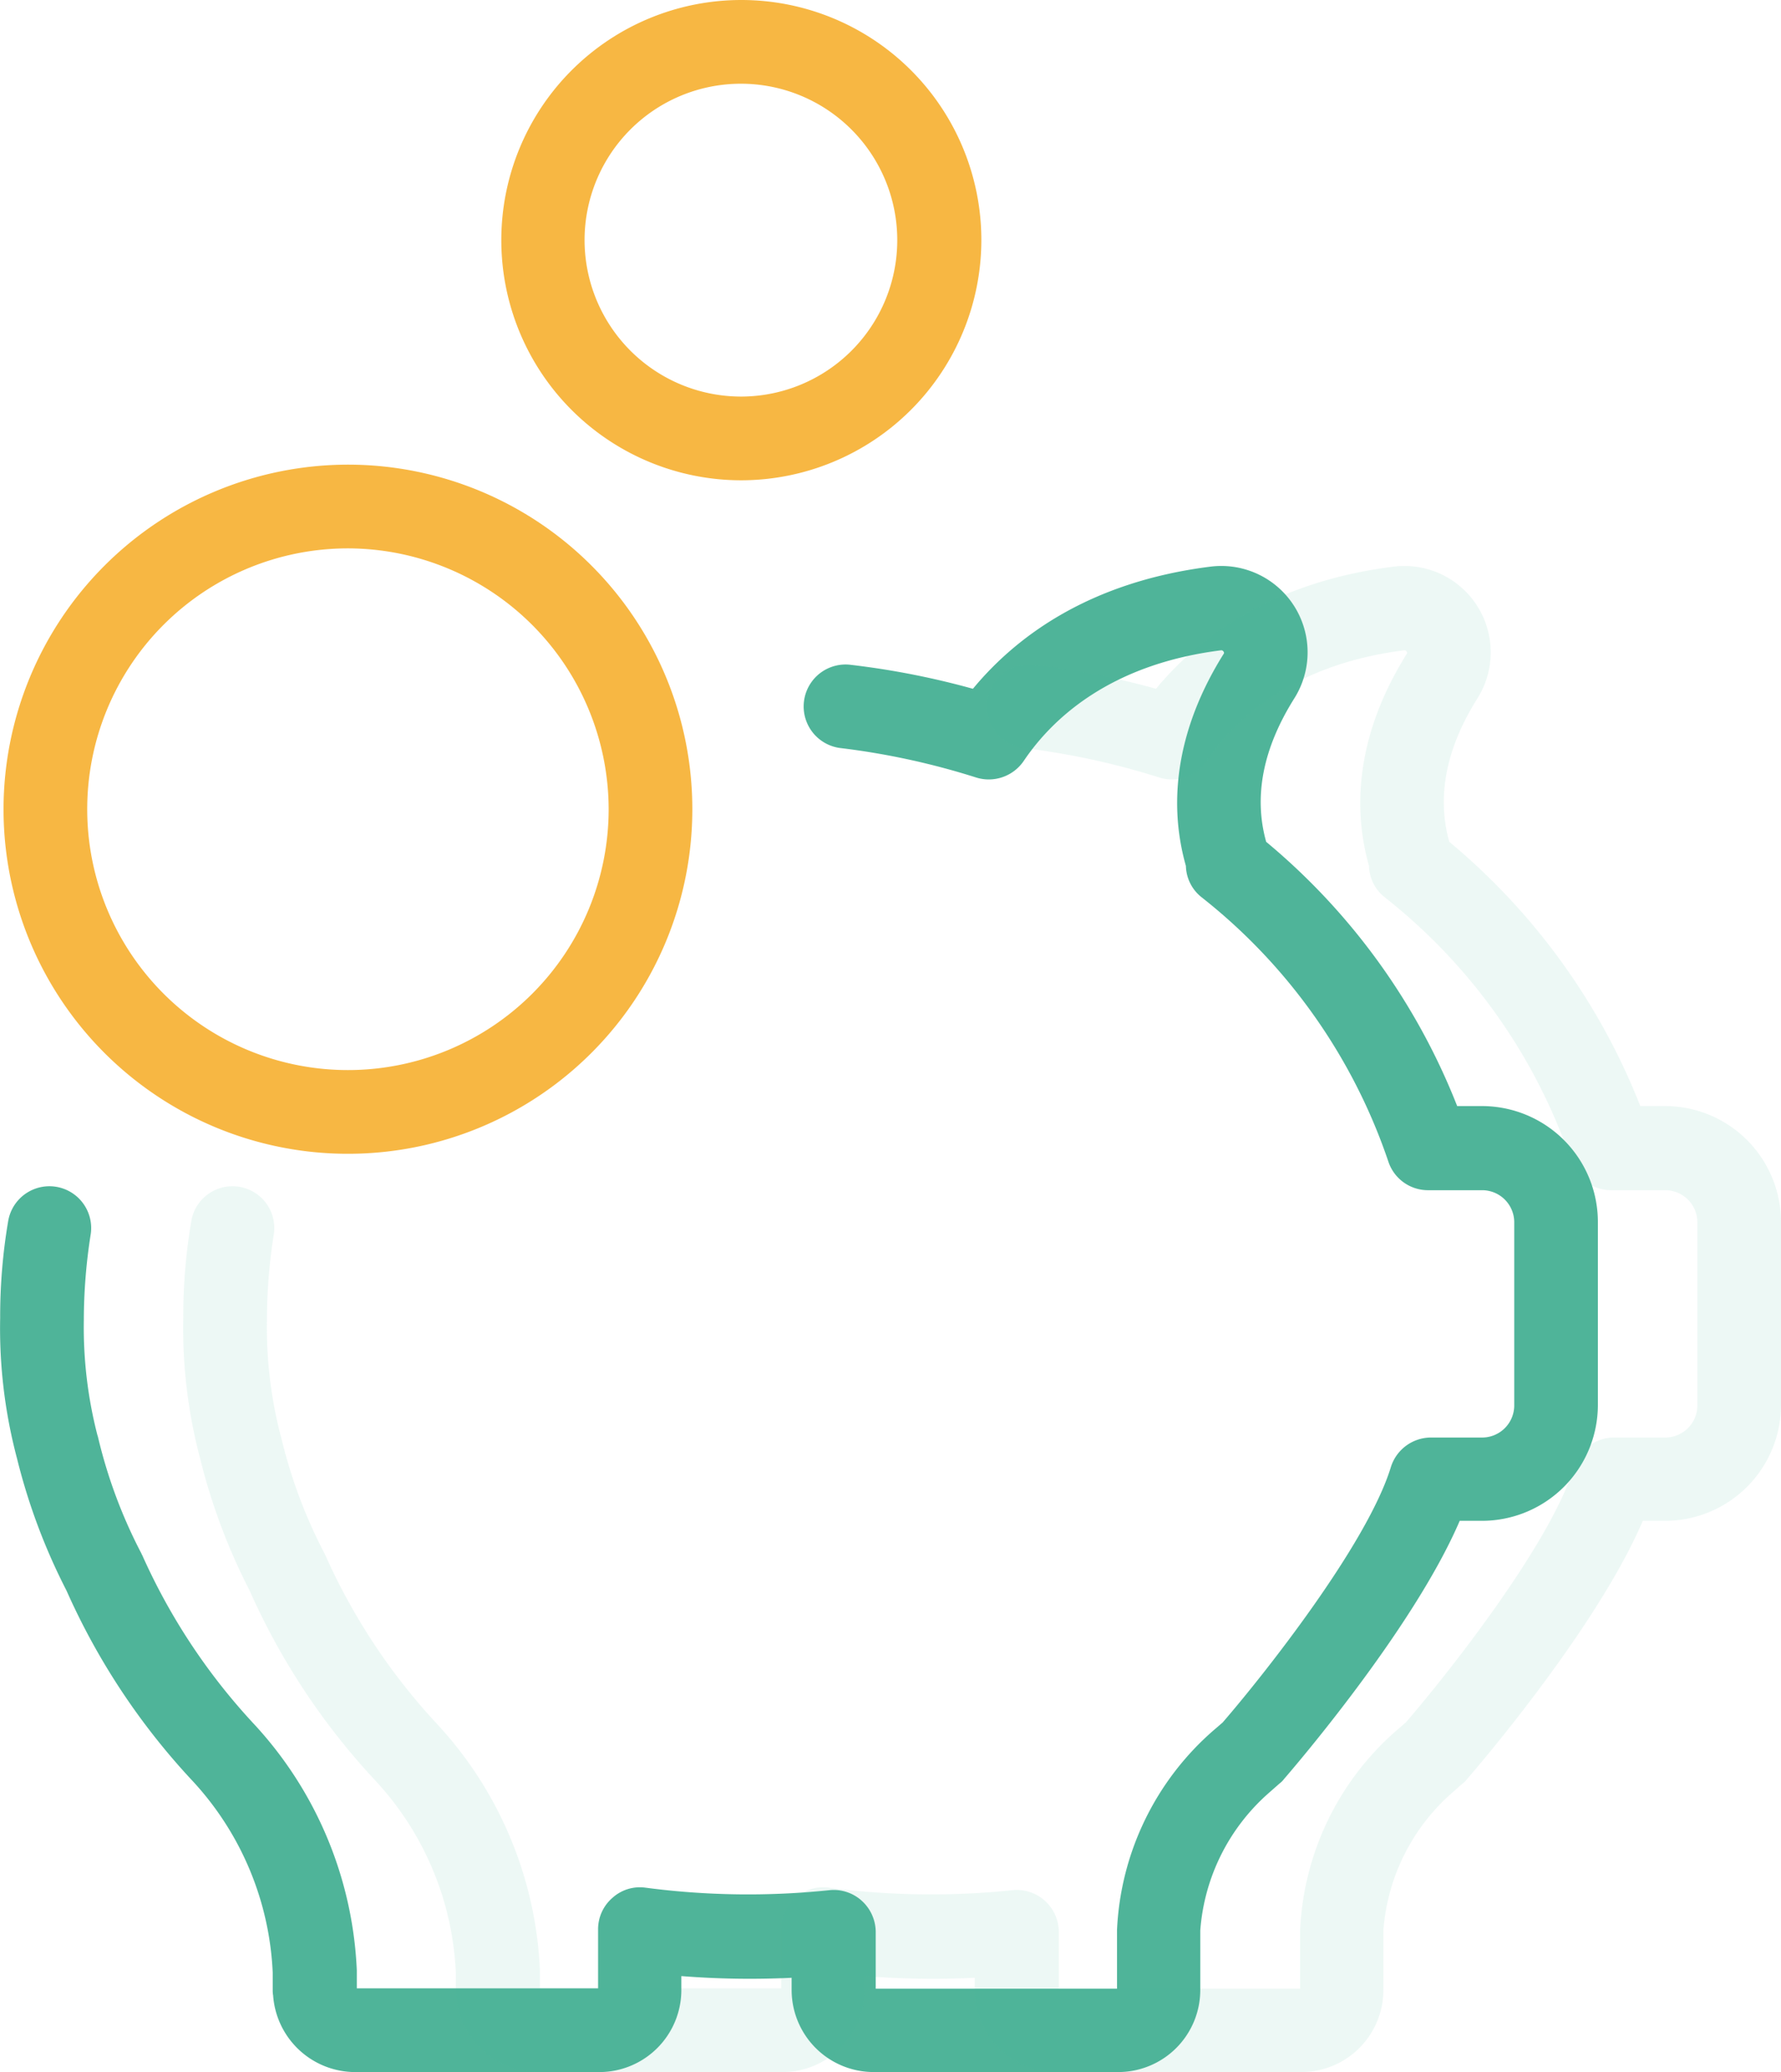 <svg xmlns="http://www.w3.org/2000/svg" xmlns:xlink="http://www.w3.org/1999/xlink" width="97.262" height="113.1" viewBox="0 0 97.262 113.1"><defs><clipPath id="a"><rect width="97.262" height="113.1" fill="none"/></clipPath></defs><g clip-path="url(#a)"><path d="M125.29,200.8l.577-.508a1.093,1.093,0,0,0,.231-.231c.3-.346,7.038-8.123,9.6-14.1h1.223a6.333,6.333,0,0,0,6.323-6.323v-9.992a6.333,6.333,0,0,0-6.323-6.323H135.56A35.729,35.729,0,0,0,125.129,148.9c-.692-2.469-.185-5.1,1.546-7.846a4.714,4.714,0,0,0-4.569-7.177c-6.669.831-10.662,3.854-12.992,6.669a44.028,44.028,0,0,0-6.738-1.315,2.289,2.289,0,0,0-.531,4.546,40.452,40.452,0,0,1,7.454,1.615,2.31,2.31,0,0,0,2.585-.9c1.569-2.331,4.731-5.285,10.777-6.046a.138.138,0,0,1,.138.069.1.1,0,0,1,0,.138c-2.4,3.831-3.115,7.823-2.054,11.562a2.247,2.247,0,0,0,.854,1.708,31,31,0,0,1,10.2,14.423,2.279,2.279,0,0,0,2.169,1.569h2.954a1.753,1.753,0,0,1,1.754,1.754v9.992a1.753,1.753,0,0,1-1.754,1.754h-2.792a2.3,2.3,0,0,0-2.192,1.615c-1.292,4.223-6.969,11.377-9.185,13.938l-.508.438a15.361,15.361,0,0,0-5.262,10.892V211.5H103.806v-3.092a2.309,2.309,0,0,0-.762-1.708,2.284,2.284,0,0,0-1.777-.577,42.9,42.9,0,0,1-10.038-.138,2.235,2.235,0,0,0-1.8.554,2.263,2.263,0,0,0-.785,1.731v3.208H75.467v-.992a21.109,21.109,0,0,0-5.677-13.5,33.6,33.6,0,0,1-6.046-9.162c-.023-.023-.023-.046-.046-.092a27.2,27.2,0,0,1-2.354-6.3l-.023-.092c0-.023-.023-.046-.023-.069A23.559,23.559,0,0,1,60.56,175v-.069a30.252,30.252,0,0,1,.369-4.569,2.282,2.282,0,0,0-4.5-.762,31.012,31.012,0,0,0-.438,5.285,27.7,27.7,0,0,0,.923,7.685h0a33.131,33.131,0,0,0,2.7,7.2A37.461,37.461,0,0,0,66.49,200.15a16.457,16.457,0,0,1,4.385,10.477v.946a1.532,1.532,0,0,0,.023.3,4.5,4.5,0,0,0,4.454,4.177H88.714a4.481,4.481,0,0,0,4.477-4.477v-.762a47.632,47.632,0,0,0,6.023.092v.669a4.481,4.481,0,0,0,4.477,4.477h13.362a4.481,4.481,0,0,0,4.477-4.477v-3.254A11.081,11.081,0,0,1,125.29,200.8Z" transform="translate(-55.982 -102.95)" fill="#4fb499"/><path d="M56.819,128.708A18.808,18.808,0,1,0,75.627,109.9,18.826,18.826,0,0,0,56.819,128.708Zm33.046,0a14.238,14.238,0,1,1-14.238-14.238A14.261,14.261,0,0,1,89.865,128.708Z" transform="translate(-56.626 -84.538)" fill="#f7b743"/><path d="M200.834,13.108a13.108,13.108,0,1,0-13.108,13.108A13.128,13.128,0,0,0,200.834,13.108Zm-21.669,0a8.538,8.538,0,1,1,8.538,8.538A8.549,8.549,0,0,1,179.165,13.108Z" transform="translate(-147.241)" fill="#f7b743"/><path d="M125.29,200.8l.577-.508a1.093,1.093,0,0,0,.231-.231c.3-.346,7.038-8.123,9.6-14.1h1.223a6.333,6.333,0,0,0,6.323-6.323v-9.992a6.333,6.333,0,0,0-6.323-6.323H135.56A35.729,35.729,0,0,0,125.129,148.9c-.692-2.469-.185-5.1,1.546-7.846a4.714,4.714,0,0,0-4.569-7.177c-6.669.831-10.662,3.854-12.992,6.669a44.028,44.028,0,0,0-6.738-1.315,2.289,2.289,0,0,0-.531,4.546,40.452,40.452,0,0,1,7.454,1.615,2.31,2.31,0,0,0,2.585-.9c1.569-2.331,4.731-5.285,10.777-6.046a.138.138,0,0,1,.138.069.1.1,0,0,1,0,.138c-2.4,3.831-3.115,7.823-2.054,11.562a2.247,2.247,0,0,0,.854,1.708,31,31,0,0,1,10.2,14.423,2.279,2.279,0,0,0,2.169,1.569h2.954a1.753,1.753,0,0,1,1.754,1.754v9.992a1.753,1.753,0,0,1-1.754,1.754h-2.792a2.3,2.3,0,0,0-2.192,1.615c-1.292,4.223-6.969,11.377-9.185,13.938l-.508.438a15.361,15.361,0,0,0-5.262,10.892V211.5H103.806v-3.092a2.309,2.309,0,0,0-.762-1.708,2.284,2.284,0,0,0-1.777-.577,42.9,42.9,0,0,1-10.038-.138,2.235,2.235,0,0,0-1.8.554,2.263,2.263,0,0,0-.785,1.731v3.208H75.467v-.992a21.109,21.109,0,0,0-5.677-13.5,33.6,33.6,0,0,1-6.046-9.162c-.023-.023-.023-.046-.046-.092a27.2,27.2,0,0,1-2.354-6.3l-.023-.092c0-.023-.023-.046-.023-.069A23.559,23.559,0,0,1,60.56,175v-.069a30.252,30.252,0,0,1,.369-4.569,2.282,2.282,0,0,0-4.5-.762,31.012,31.012,0,0,0-.438,5.285,27.7,27.7,0,0,0,.923,7.685h0a33.131,33.131,0,0,0,2.7,7.2A37.461,37.461,0,0,0,66.49,200.15a16.457,16.457,0,0,1,4.385,10.477v.946a1.532,1.532,0,0,0,.023.3,4.5,4.5,0,0,0,4.454,4.177H88.714a4.481,4.481,0,0,0,4.477-4.477v-.762a47.632,47.632,0,0,0,6.023.092v.669a4.481,4.481,0,0,0,4.477,4.477h13.362a4.481,4.481,0,0,0,4.477-4.477v-3.254A11.081,11.081,0,0,1,125.29,200.8Z" transform="translate(-45.982 -102.95)" fill="#4fb499" opacity="0.1"/></g></svg>